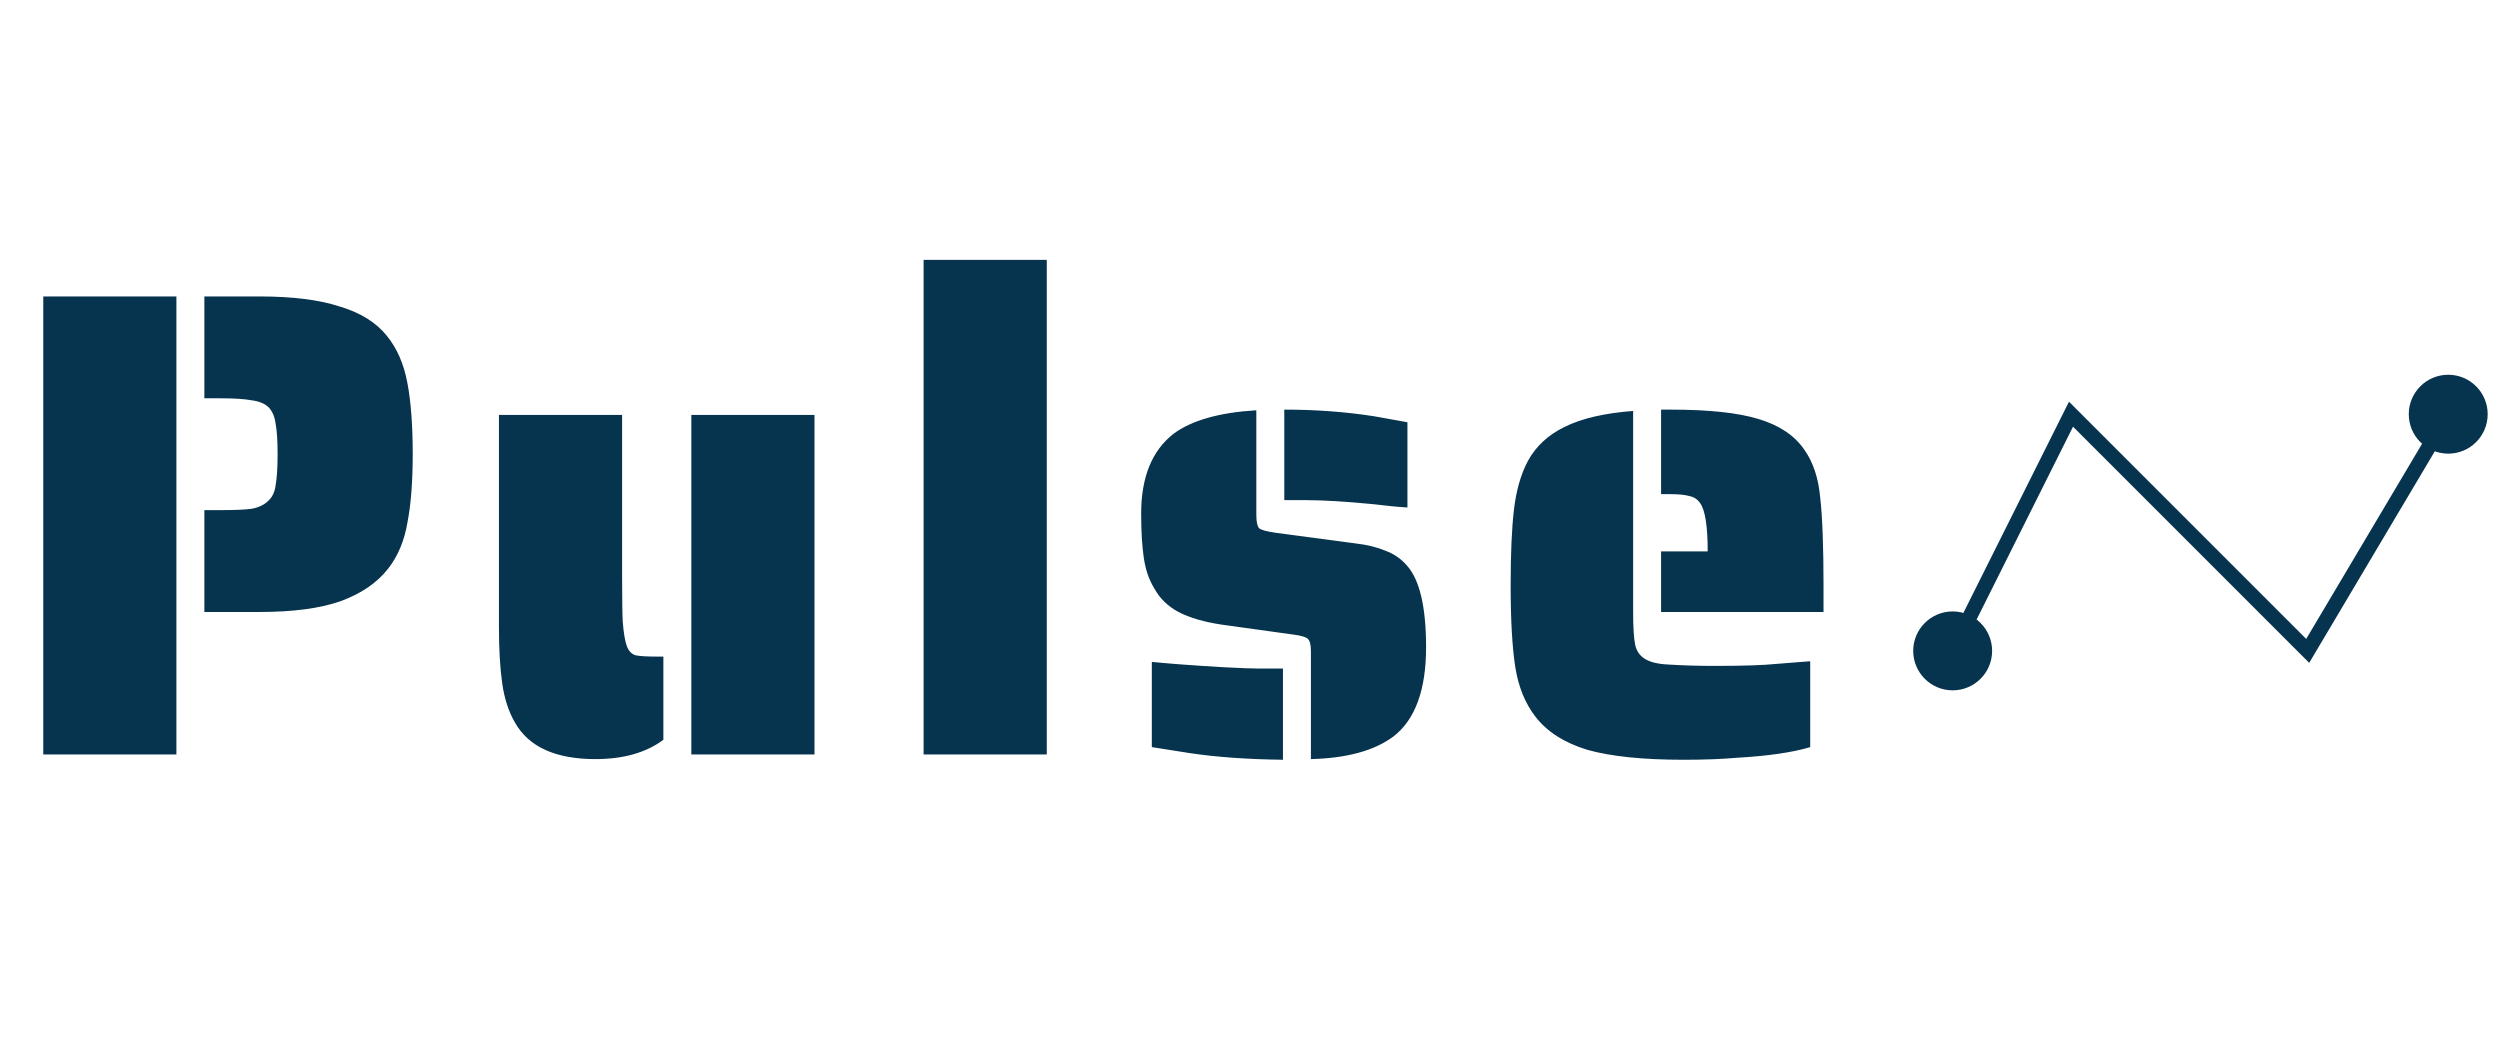 <svg width="169" height="71" viewBox="0 0 169 71" fill="none" xmlns="http://www.w3.org/2000/svg">
<path d="M2.925 20.04H11.925V51H2.925V20.04ZM13.815 34.485H14.895C15.855 34.485 16.56 34.455 17.01 34.395C17.49 34.305 17.865 34.125 18.135 33.855C18.405 33.615 18.57 33.27 18.63 32.82C18.72 32.34 18.765 31.635 18.765 30.705C18.765 29.775 18.72 29.085 18.63 28.635C18.57 28.155 18.405 27.78 18.135 27.51C17.865 27.27 17.49 27.12 17.01 27.06C16.53 26.97 15.825 26.925 14.895 26.925H13.815V20.04H17.55C19.77 20.04 21.57 20.265 22.95 20.715C24.36 21.135 25.425 21.795 26.145 22.695C26.835 23.535 27.3 24.6 27.54 25.89C27.78 27.15 27.9 28.755 27.9 30.705C27.9 32.565 27.78 34.11 27.54 35.34C27.33 36.57 26.895 37.605 26.235 38.445C25.485 39.405 24.405 40.14 22.995 40.65C21.615 41.13 19.8 41.37 17.55 41.37H13.815V34.485ZM40.254 51.315C37.554 51.315 35.739 50.49 34.809 48.84C34.389 48.12 34.104 47.25 33.954 46.23C33.804 45.18 33.729 43.905 33.729 42.405V28.05H42.054V38.895C42.054 40.485 42.069 41.535 42.099 42.045C42.159 42.795 42.249 43.335 42.369 43.665C42.489 43.995 42.684 44.205 42.954 44.295C43.224 44.355 43.704 44.385 44.394 44.385H44.844V50.01C43.674 50.88 42.144 51.315 40.254 51.315ZM46.734 28.05H55.059V51H46.734V28.05ZM62.436 17.565H70.761V51H62.436V17.565ZM95.143 34.305C94.573 34.275 93.793 34.2 92.803 34.08C90.943 33.9 89.443 33.81 88.303 33.81H86.818V27.69C88.948 27.69 90.973 27.84 92.893 28.14L95.143 28.545V34.305ZM88.618 44.025C88.618 43.575 88.543 43.29 88.393 43.17C88.243 43.05 87.928 42.96 87.448 42.9L82.588 42.225C81.388 42.045 80.413 41.76 79.663 41.37C78.943 40.98 78.403 40.455 78.043 39.795C77.683 39.225 77.443 38.535 77.323 37.725C77.203 36.915 77.143 35.91 77.143 34.71C77.143 32.25 77.878 30.45 79.348 29.31C80.578 28.41 82.438 27.885 84.928 27.735V34.8C84.928 35.25 84.988 35.55 85.108 35.7C85.228 35.82 85.603 35.925 86.233 36.015L91.633 36.735C92.413 36.825 93.088 36.99 93.658 37.23C94.228 37.44 94.708 37.77 95.098 38.22C95.968 39.18 96.403 41.025 96.403 43.755C96.403 46.635 95.668 48.645 94.198 49.785C92.908 50.745 91.048 51.255 88.618 51.315V44.025ZM86.728 51.36C84.328 51.33 82.228 51.18 80.428 50.91L77.863 50.505V44.745C79.063 44.865 80.683 44.985 82.723 45.105C83.863 45.165 84.673 45.195 85.153 45.195H86.728V51.36ZM112.29 37.275H115.44C115.44 35.595 115.275 34.515 114.945 34.035C114.765 33.765 114.525 33.6 114.225 33.54C113.925 33.45 113.49 33.405 112.92 33.405H112.29V27.69H112.92C115.5 27.69 117.48 27.9 118.86 28.32C120.27 28.74 121.305 29.43 121.965 30.39C122.565 31.23 122.925 32.31 123.045 33.63C123.195 34.95 123.27 36.93 123.27 39.57V41.37H112.29V37.275ZM113.82 51.36C111.06 51.36 108.885 51.135 107.295 50.685C105.735 50.205 104.565 49.455 103.785 48.435C103.095 47.535 102.645 46.425 102.435 45.105C102.225 43.755 102.12 41.91 102.12 39.57C102.12 37.41 102.195 35.7 102.345 34.44C102.495 33.15 102.81 32.055 103.29 31.155C103.83 30.165 104.655 29.4 105.765 28.86C106.905 28.29 108.45 27.93 110.4 27.78V41.37C110.4 42.39 110.445 43.125 110.535 43.575C110.625 43.995 110.835 44.31 111.165 44.52C111.525 44.76 112.08 44.895 112.83 44.925C113.79 44.985 114.81 45.015 115.89 45.015C117.81 45.015 119.205 44.97 120.075 44.88L122.37 44.7V50.505C121.17 50.865 119.52 51.105 117.42 51.225C116.4 51.315 115.2 51.36 113.82 51.36Z" fill="#06334D"/>
<path d="M129.333 44C129.333 45.473 130.527 46.667 132 46.667C133.473 46.667 134.667 45.473 134.667 44C134.667 42.527 133.473 41.333 132 41.333C130.527 41.333 129.333 42.527 129.333 44ZM140 28L140.354 27.646L139.863 27.156L139.553 27.776L140 28ZM156 44L155.646 44.354L156.101 44.809L156.43 44.255L156 44ZM162.833 28C162.833 29.473 164.027 30.667 165.5 30.667C166.973 30.667 168.167 29.473 168.167 28C168.167 26.527 166.973 25.333 165.5 25.333C164.027 25.333 162.833 26.527 162.833 28ZM132.447 44.224L140.447 28.224L139.553 27.776L131.553 43.776L132.447 44.224ZM139.646 28.354L155.646 44.354L156.354 43.646L140.354 27.646L139.646 28.354ZM156.43 44.255L165.93 28.255L165.07 27.745L155.57 43.745L156.43 44.255Z" fill="#06334D"/>
</svg>
